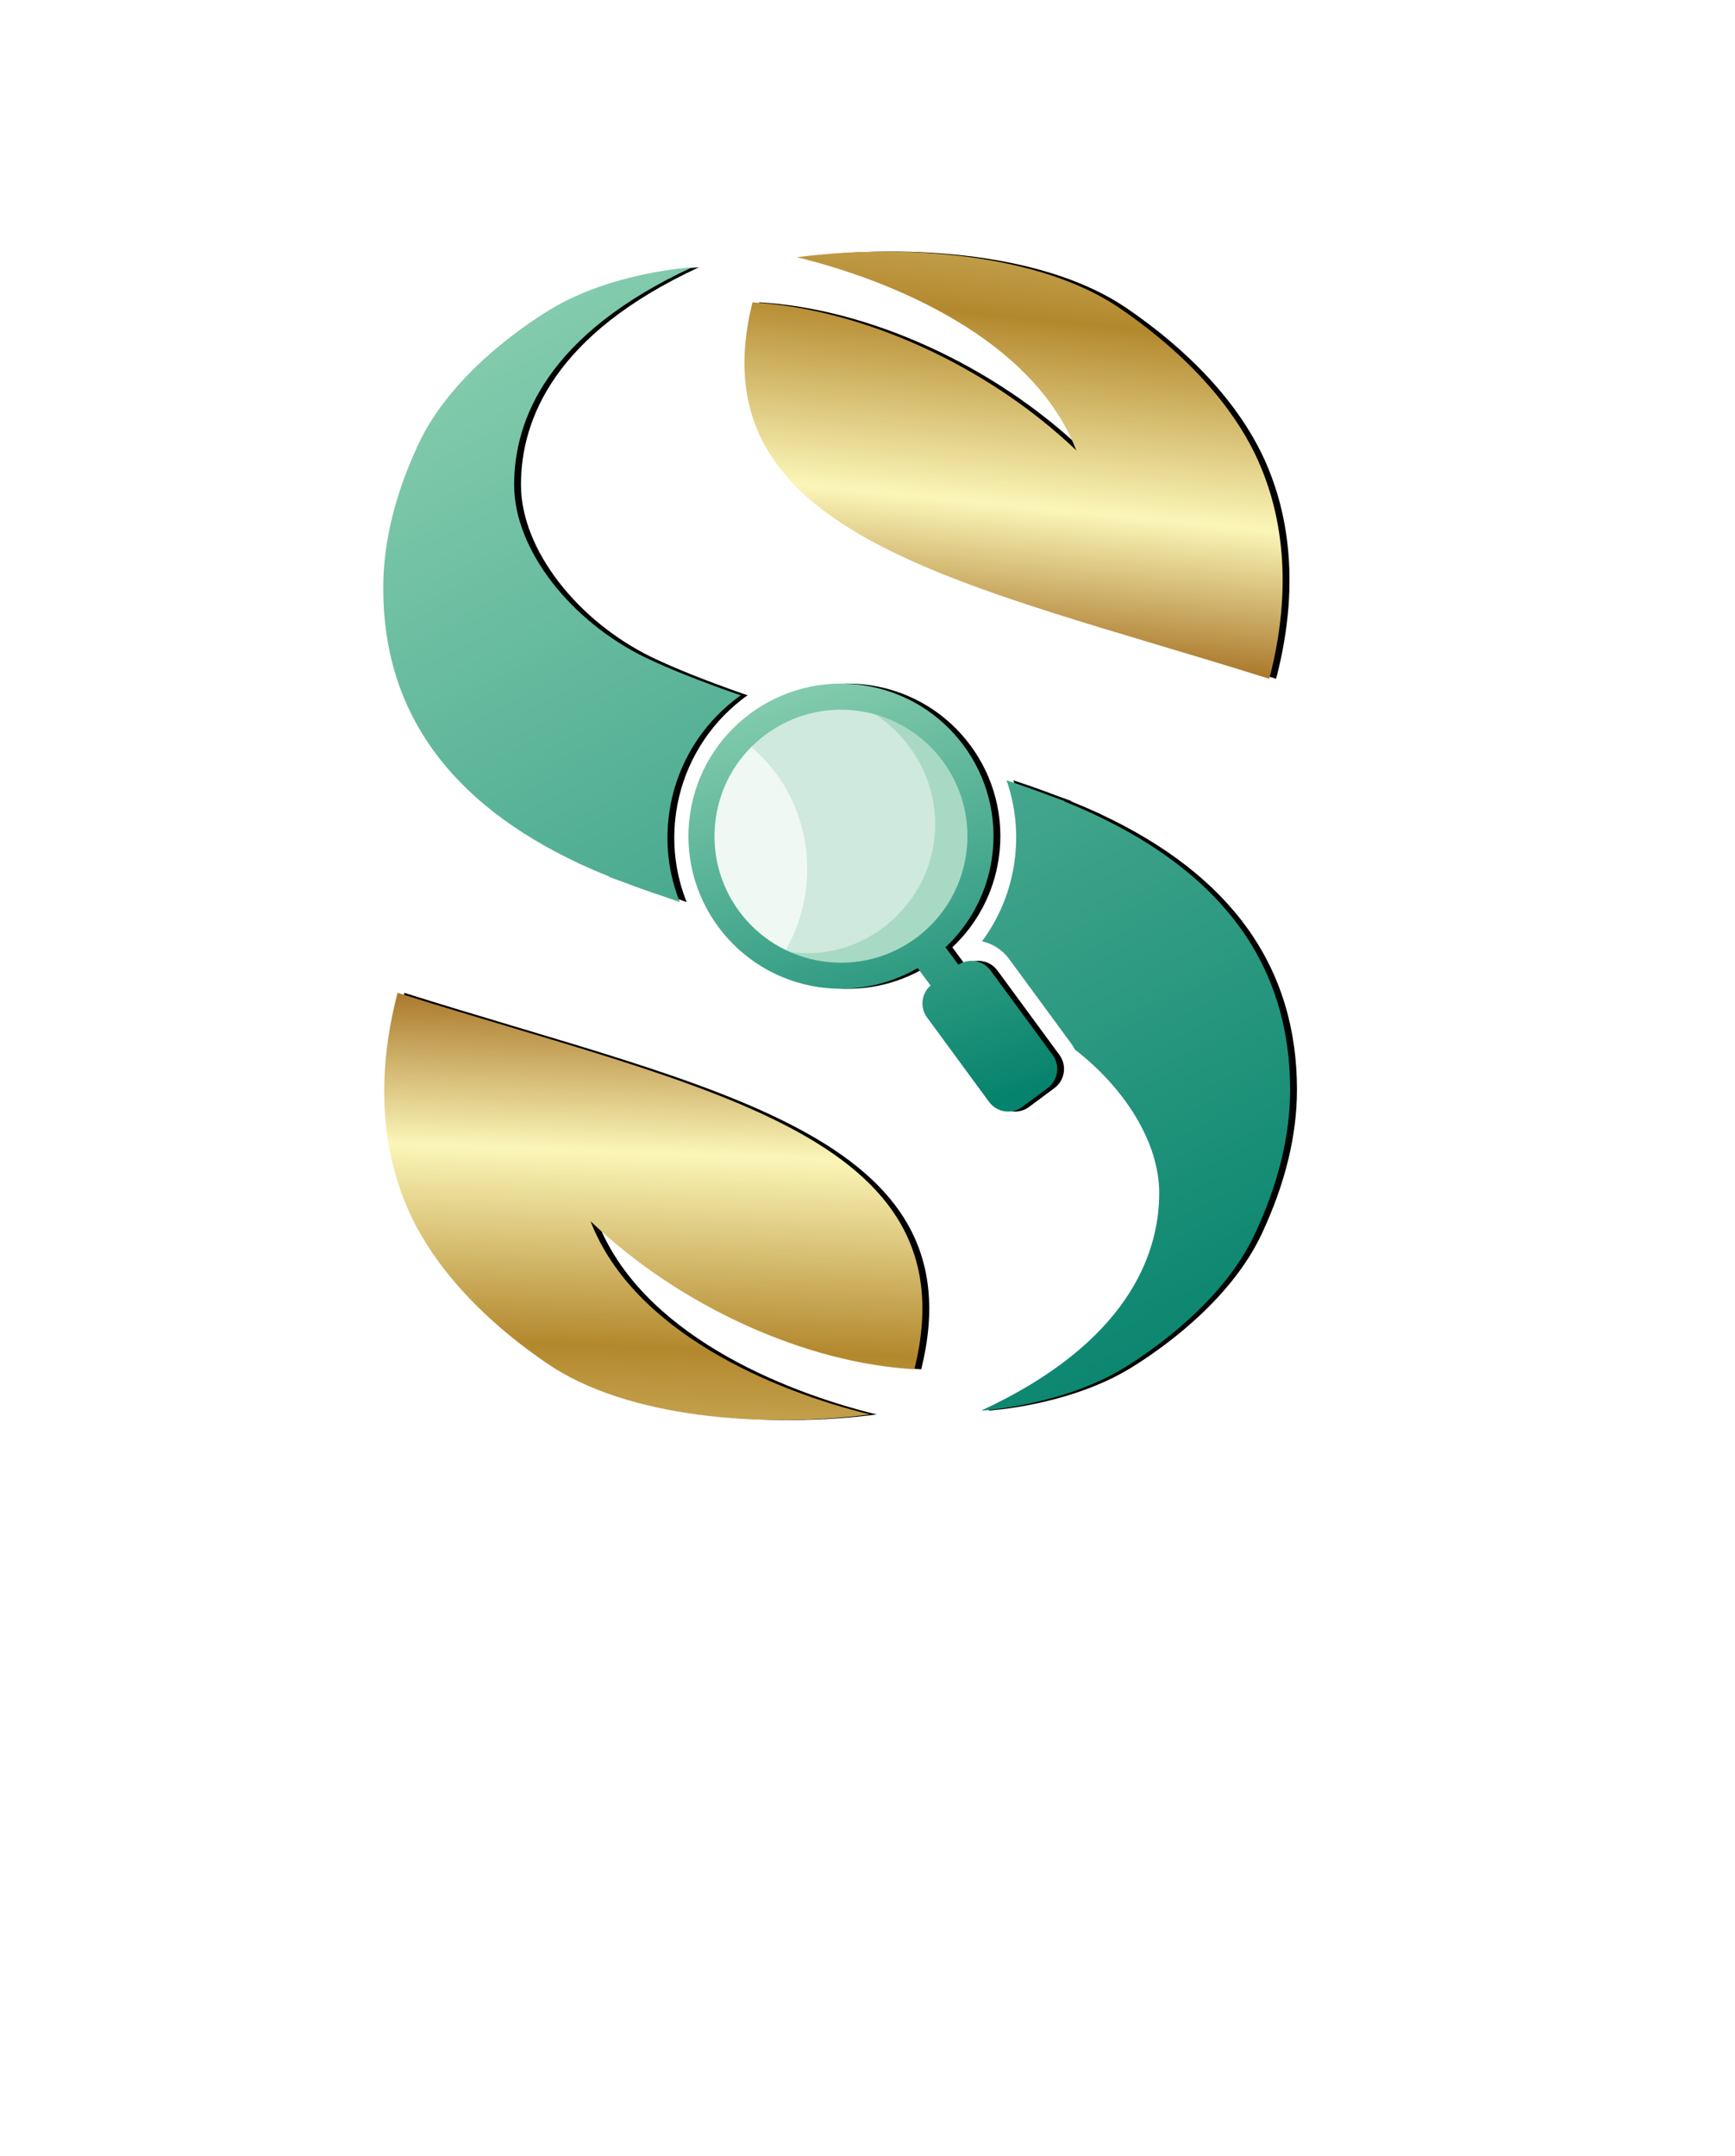 <svg width="202" height="251" viewBox="0 0 202 251" fill="none" xmlns="http://www.w3.org/2000/svg">
<rect x="1" width="194" height="194" rx="40" fill="white"/>
<path d="M68.304 100.555C69.396 101.059 70.541 101.552 71.729 102.029L71.66 102.055C71.66 102.055 72.317 102.299 73.467 102.712C74.93 103.274 76.462 103.815 78.063 104.345C78.662 104.557 79.293 104.775 79.945 105.003C78.625 101.711 78.196 98.111 78.726 94.507C79.442 89.656 81.885 85.235 85.601 82.054C86.068 81.657 86.55 81.275 87.049 80.925C86.879 80.872 86.709 80.819 86.545 80.766C82.145 79.224 78.588 77.803 75.874 76.499C67.339 72.343 60.655 64.041 60.655 56.44C60.655 48.838 64.551 38.904 81.376 31.112C81.376 31.112 72.015 31.642 64.779 36.068C61.63 37.992 53.239 43.691 49.491 51.733C46.777 57.553 45.414 63.13 45.414 68.478C45.414 82.733 53.048 93.425 68.309 100.555H68.304Z" fill="black"/>
<path d="M128.115 94.75C127.023 94.247 125.878 93.754 124.691 93.277L124.76 93.25C124.76 93.25 124.103 93.006 122.952 92.593C121.489 92.031 119.957 91.49 118.356 90.96C118.234 90.918 118.107 90.875 117.98 90.828C119.024 93.823 119.379 97.099 118.886 100.449C118.393 103.81 117.105 106.911 115.123 109.572C116.363 109.842 117.487 110.558 118.256 111.592L125.481 121.43C125.656 121.664 125.81 121.913 125.942 122.172C131.736 126.652 135.76 132.971 135.76 138.871C135.76 146.234 131.863 156.406 115.038 164.199C115.038 164.199 124.399 163.669 131.635 159.243C134.784 157.318 143.176 151.62 146.923 143.578C149.638 137.757 151 132.181 151 126.832C151 112.578 143.366 101.886 128.105 94.756L128.115 94.75Z" fill="black"/>
<path d="M148.572 79.017C151.747 66.888 149.431 58.428 147.279 53.625C145.132 48.822 140.525 42.27 131.164 35.867C121.802 29.463 105.947 28.334 93.579 29.935C104.765 32.67 121.07 39.455 126.106 52.422C115.547 42.36 100.927 35.898 88.4 35.193C81.599 62.584 113.071 67.805 148.572 79.012V79.017Z" fill="black"/>
<path d="M47.084 115.567C43.909 127.696 46.225 136.157 48.377 140.959C50.524 145.762 55.131 152.314 64.493 158.718C73.854 165.121 89.715 166.25 102.077 164.65C90.892 161.914 74.586 155.129 69.55 142.163C80.109 152.224 94.73 158.686 107.256 159.391C114.057 132.001 82.585 126.779 47.084 115.573V115.567Z" fill="black"/>
<path d="M119.814 128.846L122.767 126.652C123.991 125.745 124.246 124.012 123.339 122.787L116.119 112.959C115.239 111.777 113.596 111.496 112.382 112.302L110.876 110.272C113.691 107.626 115.669 104.048 116.278 99.929C117.71 90.223 111.004 81.196 101.303 79.764C91.597 78.333 82.569 85.039 81.138 94.74C79.707 104.446 86.412 113.474 96.113 114.905C100.253 115.514 104.271 114.645 107.632 112.689L109.138 114.719C108.062 115.658 107.871 117.28 108.735 118.446L115.955 128.274C116.861 129.498 118.595 129.753 119.819 128.846H119.814Z" fill="black"/>
<path fill-rule="evenodd" clip-rule="evenodd" d="M127.32 94.75C126.228 94.247 125.083 93.754 123.896 93.277L123.965 93.25C123.965 93.25 123.307 93.006 122.157 92.593C120.694 92.031 119.162 91.49 117.561 90.96C117.439 90.918 117.312 90.875 117.185 90.828C118.229 93.823 118.584 97.099 118.091 100.449C117.598 103.81 116.31 106.911 114.328 109.572C115.568 109.842 116.692 110.558 117.46 111.592L124.686 121.43C124.861 121.664 125.014 121.913 125.147 122.172C130.941 126.652 134.964 132.971 134.964 138.871C134.964 146.234 131.068 156.406 114.243 164.199C114.243 164.199 123.604 163.669 130.84 159.243C133.989 157.318 142.381 151.62 146.128 143.578C148.842 137.757 150.205 132.181 150.205 126.832C150.205 112.578 142.571 101.885 127.31 94.756L127.32 94.75ZM79.15 105.008C77.83 101.716 77.401 98.117 77.931 94.512C78.646 89.661 81.09 85.24 84.806 82.06C85.273 81.662 85.755 81.28 86.253 80.931C86.084 80.878 85.914 80.825 85.75 80.772C81.35 79.229 77.793 77.808 75.079 76.504C66.544 72.348 59.86 64.047 59.86 56.445C59.86 48.843 63.756 38.909 80.581 31.117C80.581 31.117 71.22 31.647 63.984 36.073C60.835 37.998 52.443 43.696 48.696 51.738C45.981 57.558 44.619 63.135 44.619 68.484C44.619 82.738 52.253 93.43 67.514 100.56C68.606 101.064 69.751 101.557 70.939 102.034L70.87 102.06C70.87 102.06 71.527 102.304 72.677 102.718C74.141 103.28 75.672 103.82 77.273 104.35C77.872 104.562 78.503 104.78 79.155 105.008H79.15Z" fill="url(#paint0_linear_11_267)"/>
<path fill-rule="evenodd" clip-rule="evenodd" d="M147.777 79.017C112.271 67.816 80.804 62.589 87.605 35.199C100.137 35.909 114.757 42.371 125.311 52.427C120.275 39.461 103.969 32.67 92.784 29.94C105.146 28.339 121.007 29.468 130.369 35.872C139.73 42.276 144.337 48.828 146.484 53.63C148.631 58.428 150.952 66.894 147.777 79.022V79.017Z" fill="url(#paint1_linear_11_267)"/>
<path fill-rule="evenodd" clip-rule="evenodd" d="M46.289 115.567C81.795 126.768 113.262 131.995 106.461 159.386C93.929 158.675 79.309 152.213 68.755 142.157C73.791 155.124 90.097 161.914 101.282 164.644C88.92 166.245 73.059 165.116 63.698 158.712C54.336 152.309 49.73 145.757 47.583 140.954C45.436 136.157 43.114 127.691 46.289 115.562V115.567Z" fill="url(#paint2_linear_11_267)"/>
<path d="M87.16 107.733C93.15 113.717 102.443 113.792 108.39 107.796C114.386 101.848 114.312 92.556 108.327 86.566C102.384 80.528 93.256 80.618 87.255 86.661C81.212 92.662 81.127 101.79 87.16 107.733Z" fill="#CFE9DE"/>
<path d="M87.181 86.73C91.278 90.011 93.971 95.264 93.977 101.138C93.982 104.668 93.023 107.966 91.379 110.749C86.274 108.273 82.574 103.11 82.611 97.247C82.633 93.197 84.419 89.492 87.175 86.735L87.181 86.73Z" fill="#F0F8F4"/>
<path d="M104.462 106.54C110.415 100.608 110.32 91.183 104.409 85.209C103.227 84.01 101.913 83.051 100.524 82.341C103.354 82.881 106.084 84.313 108.337 86.587C114.312 92.582 114.386 101.88 108.401 107.833C103.657 112.599 96.792 113.574 91.162 110.659C95.838 111.613 100.805 110.224 104.468 106.545L104.462 106.54Z" fill="#A8D9C4"/>
<path d="M122.544 122.787L115.324 112.959C114.444 111.777 112.801 111.496 111.587 112.302L110.081 110.272C112.896 107.626 114.873 104.048 115.483 99.929C116.914 90.223 110.209 81.196 100.508 79.764C90.802 78.333 81.774 85.039 80.343 94.74C78.911 104.446 85.617 113.474 95.318 114.905C99.458 115.514 103.476 114.645 106.837 112.689L108.343 114.719C107.266 115.658 107.076 117.28 107.94 118.446L115.16 128.274C116.066 129.498 117.8 129.753 119.024 128.846L121.977 126.652C123.201 125.745 123.456 124.012 122.549 122.787H122.544ZM83.343 95.185C84.53 87.138 92.016 81.583 100.062 82.77C108.109 83.957 113.665 91.442 112.477 99.489C111.29 107.536 103.805 113.092 95.758 111.904C87.711 110.717 82.156 103.232 83.343 95.185Z" fill="url(#paint3_linear_11_267)"/>
<g filter="url(#filter0_d_11_267)">
<path d="M12.533 241.745C11.262 241.745 10.011 241.617 8.778 241.376C7.54 241.128 6.402 240.76 5.367 240.264C4.331 239.769 3.512 239.172 2.908 238.479C2.305 237.78 2.006 237.005 2.006 236.135V230.894H3.118C3.614 234.077 4.617 236.351 6.136 237.711C7.648 239.07 9.706 239.75 12.304 239.75C13.448 239.75 14.47 239.578 15.366 239.242C16.262 238.899 16.967 238.384 17.475 237.685C17.983 236.993 18.238 236.148 18.238 235.157C18.238 233.829 17.812 232.705 16.961 231.796C16.109 230.888 14.915 229.948 13.365 228.988L7.66 225.602C5.589 224.395 4.128 223.163 3.277 221.892C2.426 220.622 2 219.142 2 217.439C2 215 2.896 213.062 4.687 211.645C6.479 210.222 8.861 209.511 11.828 209.511C13.066 209.511 14.286 209.638 15.493 209.879C16.7 210.127 17.806 210.489 18.809 210.972C19.813 211.448 20.62 212.033 21.223 212.713C21.827 213.392 22.125 214.18 22.125 215.076V220.317H21.014C20.486 217.134 19.489 214.866 18.022 213.526C16.554 212.179 14.598 211.505 12.158 211.505C11.135 211.505 10.208 211.69 9.376 212.065C8.543 212.433 7.889 212.96 7.425 213.64C6.961 214.32 6.733 215.139 6.733 216.099C6.733 217.394 7.171 218.462 8.054 219.3C8.937 220.133 10.151 221.003 11.694 221.899L17.399 225.285C19.438 226.492 20.938 227.673 21.897 228.829C22.856 229.992 23.332 231.421 23.332 233.118C23.332 235.779 22.38 237.882 20.48 239.426C18.581 240.97 15.925 241.745 12.527 241.745H12.533Z" fill="white"/>
<path d="M45.23 241.421C43.96 241.421 42.766 241.147 41.635 240.607C40.504 240.067 39.418 239.102 38.363 237.711L33.49 231.218V240.957H28.205V216.194C28.205 214.803 28.014 213.684 27.627 212.833C27.239 211.982 26.35 211.556 24.959 211.556H24.311V210.349H29.317C30.397 210.349 31.242 210.521 31.845 210.858C32.449 211.201 32.874 211.785 33.122 212.617C33.37 213.449 33.49 214.644 33.49 216.187V229.592L39.151 222.496C40.015 221.448 40.904 220.628 41.819 220.037C42.734 219.453 43.972 219.154 45.554 219.154H46.717V220.361C45.821 220.361 44.995 220.539 44.233 220.895C43.477 221.251 42.785 221.816 42.168 222.585L37.391 228.474L43.42 236.313C44.252 237.425 45.046 238.27 45.783 238.841C46.526 239.413 47.282 239.775 48.057 239.928V240.95C47.81 241.071 47.409 241.186 46.85 241.274C46.291 241.37 45.751 241.414 45.23 241.414V241.421Z" fill="white"/>
<path d="M52.091 240.957V225.005C52.091 223.614 51.901 222.496 51.513 221.644C51.126 220.793 50.236 220.368 48.845 220.368H48.197V219.161H52.65C53.73 219.161 54.575 219.307 55.179 219.599C55.782 219.891 56.24 220.336 56.544 220.92C57.129 220.393 57.949 219.891 59.003 219.415C60.051 218.938 61.43 218.697 63.132 218.697C64.835 218.697 66.271 218.97 67.541 219.51C68.805 220.05 69.79 220.933 70.489 222.153C71.188 223.372 71.531 225.037 71.531 227.14V240.957H66.29V227.14C66.29 225.596 66.074 224.37 65.642 223.474C65.21 222.578 64.644 221.93 63.952 221.524C63.259 221.124 62.478 220.92 61.608 220.92C60.737 220.92 59.905 221.085 59.194 221.409C58.482 221.733 57.866 222.127 57.339 222.591V240.957H52.098H52.091Z" fill="white"/>
<path d="M113.306 243.041C111.083 243.041 109.342 242.691 108.091 241.999C106.839 241.306 105.963 240.22 105.473 238.752C104.978 237.285 104.73 235.392 104.73 233.073V215.222L93.136 240.957H92.209L80.151 214.752V240.957H78.296V210.349H82.705L93.835 234.464L104.737 210.349H108.91V233.073C108.91 235.887 109.266 238.098 109.978 239.705C110.689 241.313 111.801 242.119 113.319 242.119V243.047L113.306 243.041Z" fill="white"/>
<path d="M122.073 241.421C121.425 241.421 120.72 241.319 119.964 241.122C119.208 240.919 118.471 240.576 117.76 240.08C117.048 239.585 116.47 238.918 116.019 238.085C115.568 237.253 115.345 236.199 115.345 234.934C115.345 233.232 115.892 231.917 116.991 230.989C118.09 230.062 119.538 229.408 121.349 229.02C123.159 228.633 125.097 228.442 127.168 228.442H128.559C128.559 226.276 128.343 224.63 127.911 223.506C127.479 222.375 126.901 221.606 126.171 221.187C125.446 220.768 124.614 220.558 123.687 220.558C122.391 220.558 121.298 220.838 120.415 221.39C119.532 221.949 118.922 222.985 118.585 224.497H116.495C116.495 223.696 116.54 222.94 116.635 222.248C116.73 221.549 117.067 220.914 117.658 220.323C118.242 219.739 119.202 219.319 120.536 219.072C121.863 218.824 123.223 218.703 124.614 218.703C125.662 218.703 126.679 218.83 127.651 219.072C128.623 219.319 129.487 219.777 130.249 220.437C131.005 221.105 131.608 222.076 132.06 223.36C132.511 224.643 132.733 226.333 132.733 228.436V240.957H130.414L128.788 238.867H128.559C128.095 239.451 127.339 240.029 126.285 240.582C125.23 241.141 123.826 241.414 122.067 241.414L122.073 241.421ZM124.157 239.331C125.3 239.331 126.202 239.045 126.869 238.473C127.536 237.901 128.095 237.26 128.566 236.548V230.284H127.174C124.856 230.284 123.039 230.71 121.724 231.561C120.409 232.412 119.754 233.53 119.754 234.922C119.754 236.44 120.205 237.552 121.101 238.263C121.997 238.975 123.02 239.331 124.163 239.331H124.157Z" fill="white"/>
<path d="M145.629 241.421C143.99 241.421 142.656 240.944 141.621 239.985C140.585 239.026 140.064 237.495 140.064 235.392V221.016H136.818V219.161H140.064V214.987L142.383 212.204H144.238V219.161H149.803V221.016H144.238V235.392C144.238 236.783 144.511 237.825 145.051 238.524C145.591 239.216 146.404 239.566 147.484 239.566C148.285 239.566 148.952 239.47 149.479 239.286C150.006 239.102 150.502 238.886 150.965 238.638L151.429 239.566C150.934 239.934 150.254 240.341 149.39 240.773C148.526 241.205 147.274 241.421 145.635 241.421H145.629Z" fill="white"/>
<path d="M163.804 241.421C161.517 241.421 159.618 240.912 158.1 239.89C156.581 238.867 155.457 237.495 154.714 235.76C153.97 234.026 153.602 232.126 153.602 230.056C153.602 227.985 153.97 226.047 154.714 224.325C155.457 222.61 156.581 221.244 158.1 220.221C159.612 219.199 161.517 218.69 163.804 218.69C165.443 218.69 166.828 218.818 167.953 219.059C169.083 219.307 169.941 219.726 170.525 220.31C171.11 220.901 171.453 221.619 171.548 222.464C171.644 223.315 171.688 224.605 171.688 226.339H170.761C170.634 224.363 170.011 222.902 168.88 221.956C167.749 221.016 166.364 220.539 164.732 220.539C163.188 220.539 161.918 220.965 160.927 221.816C159.935 222.667 159.205 223.804 158.722 225.227C158.246 226.65 158.004 228.258 158.004 230.049C158.004 231.841 158.246 233.41 158.722 234.852C159.199 236.288 159.935 237.431 160.927 238.282C161.918 239.134 163.182 239.559 164.732 239.559C166.371 239.559 167.699 239.235 168.721 238.587C169.744 237.939 170.653 237.024 171.459 235.849L172.387 236.548C171.707 237.723 170.932 238.663 170.068 239.375C169.204 240.086 168.251 240.601 167.216 240.931C166.18 241.255 165.043 241.421 163.804 241.421Z" fill="white"/>
<path d="M177.253 240.957V215.914C177.253 214.523 177.063 213.405 176.675 212.554C176.287 211.702 175.398 211.277 174.007 211.277H173.079V210.349H177.253C178.333 210.349 179.178 210.489 179.781 210.769C180.385 211.048 180.811 211.588 181.058 212.395C181.306 213.202 181.427 214.377 181.427 215.921V221.022C182.011 220.437 182.818 219.904 183.841 219.421C184.864 218.945 186.064 218.703 187.456 218.703C188.447 218.703 189.412 218.83 190.352 219.072C191.293 219.319 192.138 219.745 192.881 220.349C193.624 220.952 194.215 221.803 194.666 222.896C195.111 223.995 195.339 225.38 195.339 227.044V240.957H191.166V227.044C191.166 225.501 190.918 224.268 190.422 223.36C189.927 222.445 189.292 221.791 188.523 221.39C187.748 220.99 186.928 220.787 186.064 220.787C185.137 220.787 184.279 221.035 183.491 221.53C182.704 222.026 182.018 222.597 181.427 223.245V240.963H177.253V240.957Z" fill="white"/>
</g>
<defs>
<filter id="filter0_d_11_267" x="0" y="208.511" width="201.339" height="41.536" filterUnits="userSpaceOnUse" color-interpolation-filters="sRGB">
<feFlood flood-opacity="0" result="BackgroundImageFix"/>
<feColorMatrix in="SourceAlpha" type="matrix" values="0 0 0 0 0 0 0 0 0 0 0 0 0 0 0 0 0 0 127 0" result="hardAlpha"/>
<feOffset dx="2" dy="3"/>
<feGaussianBlur stdDeviation="2"/>
<feComposite in2="hardAlpha" operator="out"/>
<feColorMatrix type="matrix" values="0 0 0 0 0 0 0 0 0 0 0 0 0 0 0 0 0 0 0.25 0"/>
<feBlend mode="normal" in2="BackgroundImageFix" result="effect1_dropShadow_11_267"/>
<feBlend mode="normal" in="SourceGraphic" in2="effect1_dropShadow_11_267" result="shape"/>
</filter>
<linearGradient id="paint0_linear_11_267" x1="63.968" y1="36.041" x2="134.212" y2="165.439" gradientUnits="userSpaceOnUse">
<stop stop-color="#83CBAD"/>
<stop offset="1" stop-color="#06836D"/>
</linearGradient>
<linearGradient id="paint1_linear_11_267" x1="125.2" y1="-18.686" x2="116.003" y2="75.836" gradientUnits="userSpaceOnUse">
<stop stop-color="#BF943D"/>
<stop offset="0.22" stop-color="#FCF7BC"/>
<stop offset="0.59" stop-color="#B3882D"/>
<stop offset="0.82" stop-color="#FBF6B8"/>
<stop offset="1" stop-color="#AA782B"/>
</linearGradient>
<linearGradient id="paint2_linear_11_267" x1="73.356" y1="214.861" x2="76.892" y2="116.532" gradientUnits="userSpaceOnUse">
<stop stop-color="#BF943D"/>
<stop offset="0.22" stop-color="#FCF7BC"/>
<stop offset="0.59" stop-color="#B3882D"/>
<stop offset="0.82" stop-color="#FBF6B8"/>
<stop offset="1" stop-color="#AA782B"/>
</linearGradient>
<linearGradient id="paint3_linear_11_267" x1="92.424" y1="80.634" x2="108.809" y2="130.548" gradientUnits="userSpaceOnUse">
<stop stop-color="#83CBAD"/>
<stop offset="1" stop-color="#06836D"/>
</linearGradient>
</defs>
</svg>
